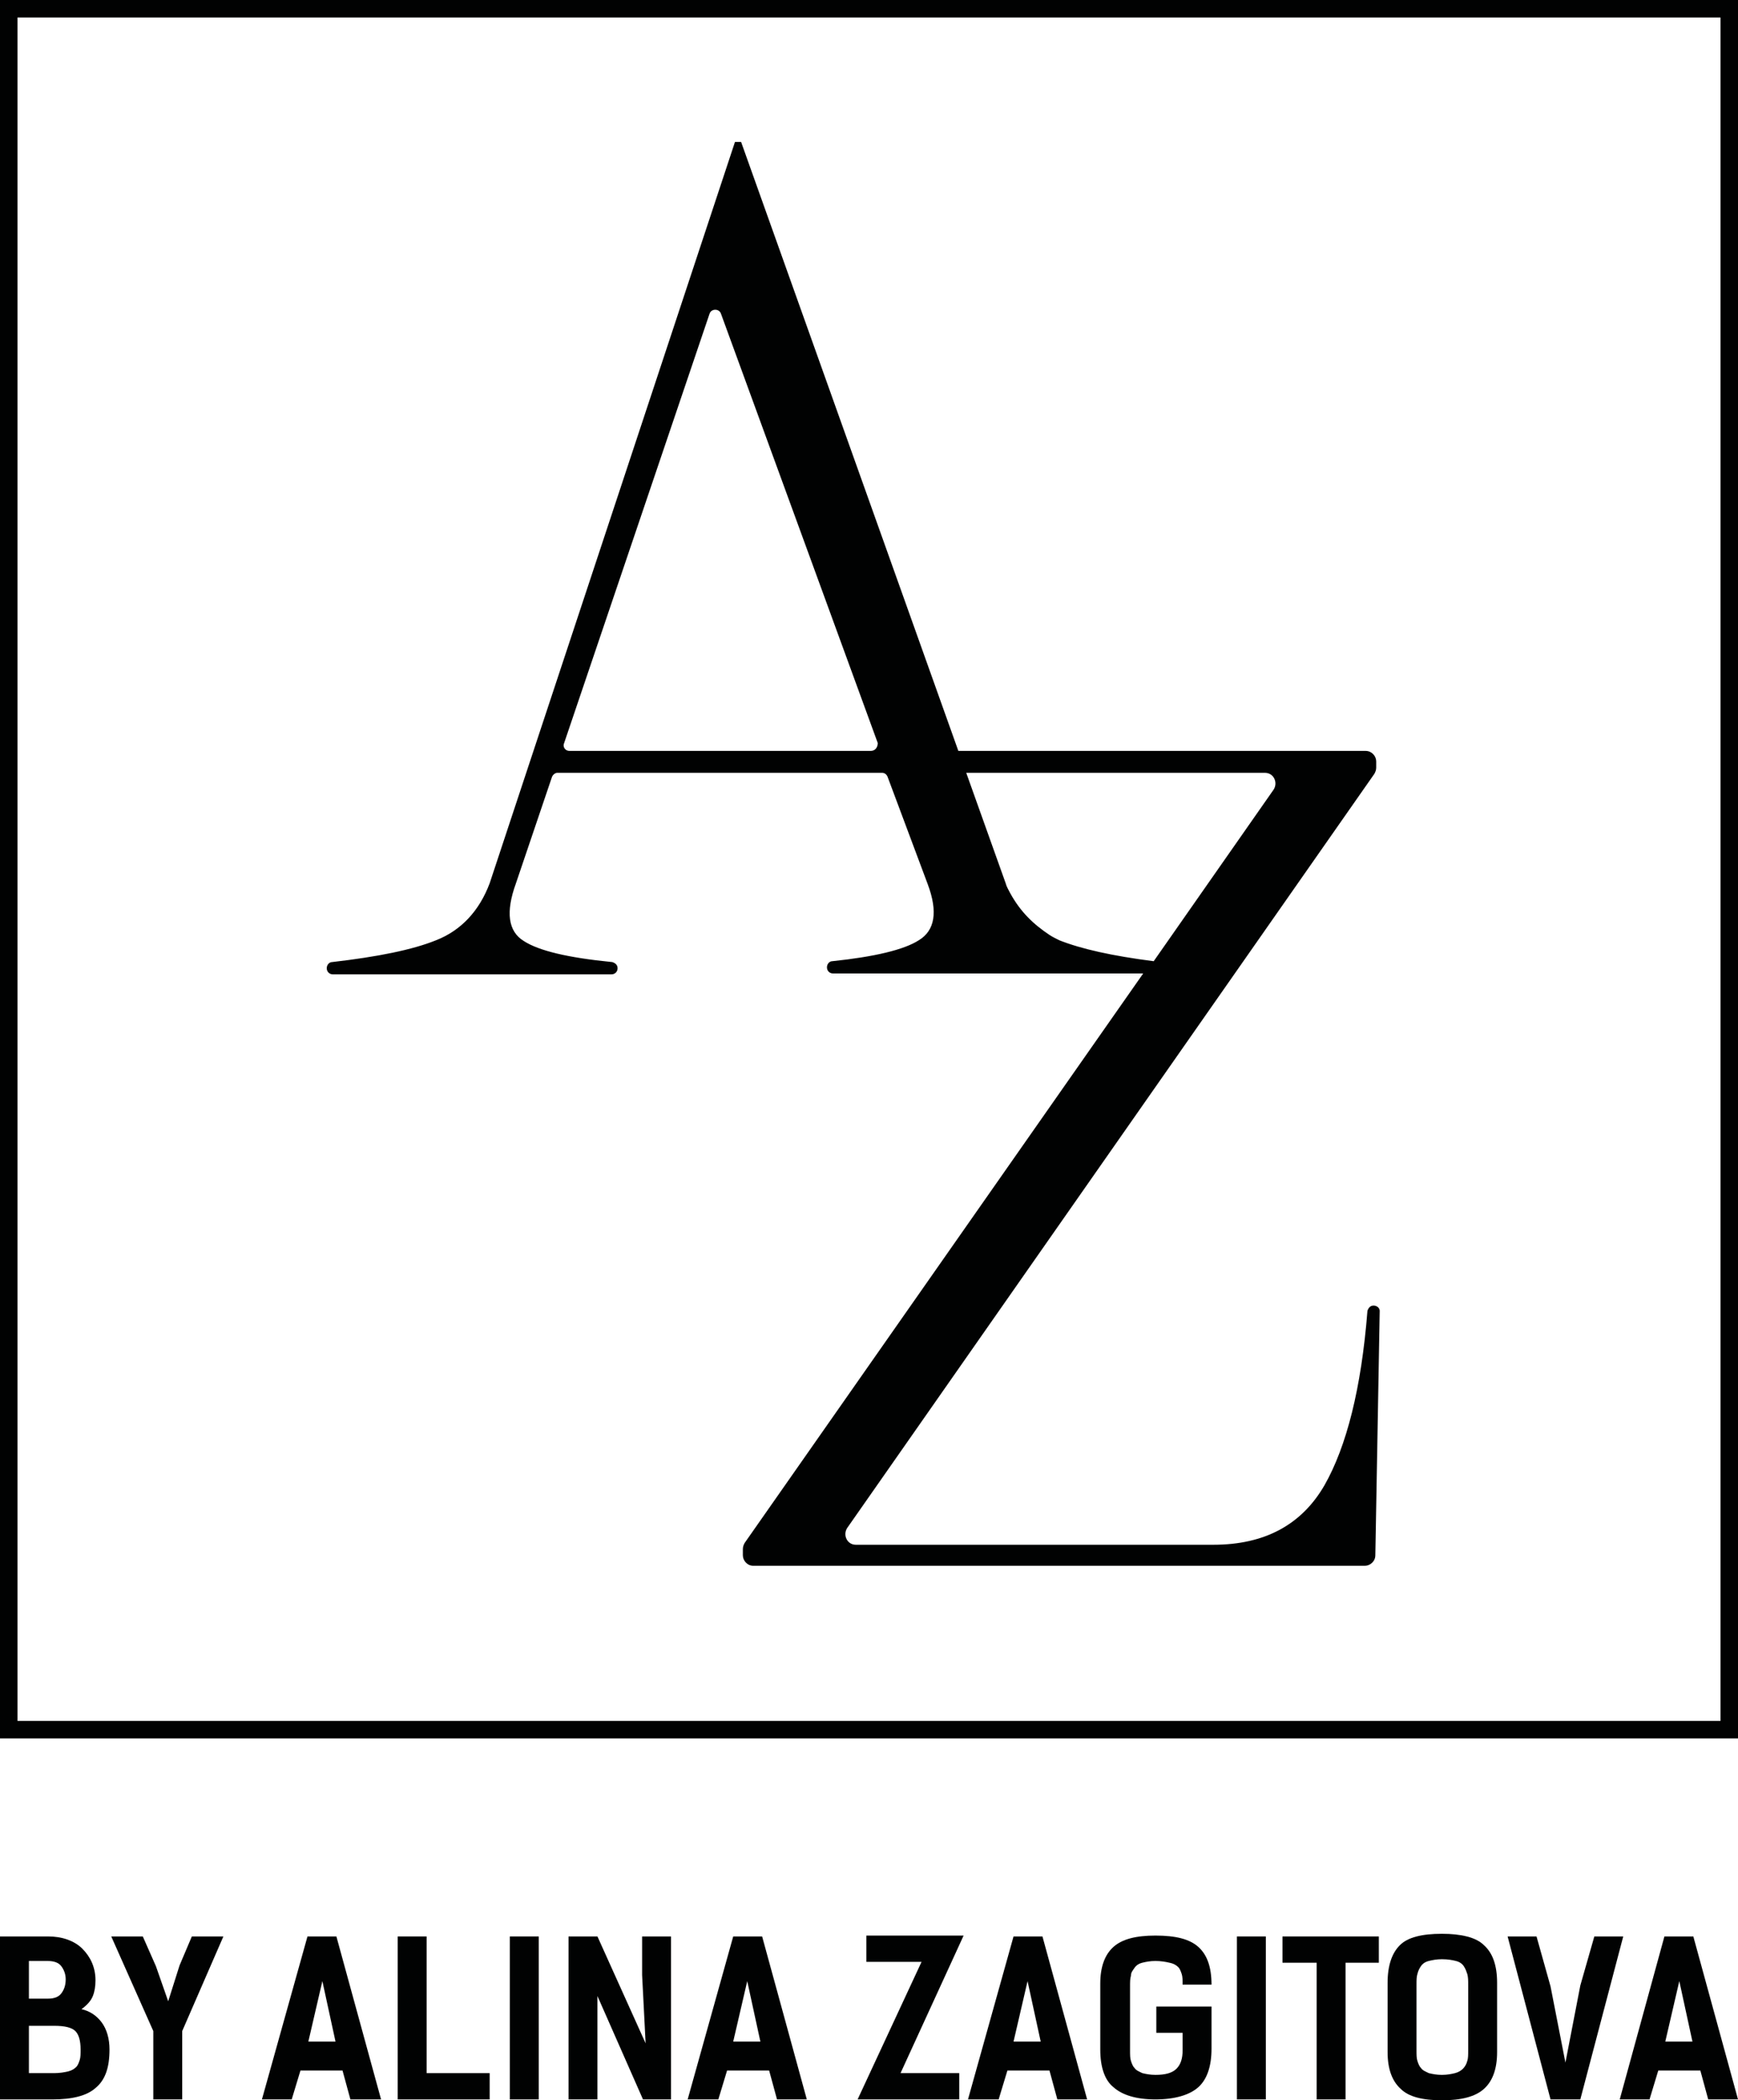 <?xml version="1.0" encoding="utf-8"?>
<!-- Generator: Adobe Illustrator 24.1.2, SVG Export Plug-In . SVG Version: 6.00 Build 0)  -->
<svg version="1.1" id="Layer_1" xmlns="http://www.w3.org/2000/svg" xmlns:xlink="http://www.w3.org/1999/xlink" x="0px" y="0px"
	 viewBox="0 0 198.4 239.7" style="enable-background:new 0 0 198.4 239.7;" xml:space="preserve">
<style type="text/css">
	.st0{fill:#010202;}
</style>
<g>
	<g>
		<path class="st0" d="M0,0v198.4h198.4V0H0z M2,196.4V2h194.4v194.4H2z"/>
		<path class="st0" d="M156.8,149c-0.4,0-0.6,0.3-0.7,0.6c-0.7,8.9-2.4,15.5-4.9,19.9c-2.6,4.5-6.8,6.8-12.7,6.8H97.7
			c-1,0-1.5-1.1-1-1.9l60.2-86.1c0.1-0.2,0.2-0.4,0.2-0.7v-0.7c0-0.6-0.5-1.2-1.2-1.2h-46.5L84.6,16.2h-0.7l-28,84.6
			c-1.2,3.2-3.3,5.4-6.1,6.5c-2.7,1.1-6.7,1.9-11.9,2.5c-0.3,0-0.6,0.3-0.6,0.7v0c0,0.4,0.3,0.7,0.7,0.7h31.8c0.4,0,0.7-0.3,0.7-0.7
			v0c0-0.4-0.3-0.6-0.6-0.7c-5.1-0.5-8.4-1.3-10.1-2.4c-1.8-1.1-2.1-3.3-0.9-6.6l4.1-12.1c0.1-0.3,0.4-0.5,0.6-0.5h37.1
			c0.3,0,0.5,0.2,0.6,0.4l4.6,12.3c1.2,3.2,0.8,5.3-1,6.4c-1.7,1.1-5.1,1.9-9.9,2.4c-0.3,0-0.6,0.3-0.6,0.7v0c0,0.4,0.3,0.7,0.7,0.7
			h5.7h29.7l-45.5,65c-0.1,0.2-0.2,0.4-0.2,0.7v0.7c0,0.6,0.5,1.2,1.2,1.2h69.8c0.6,0,1.2-0.5,1.2-1.2l0.5-27.9
			C157.5,149.3,157.2,149,156.8,149z M99.4,85.7H65c-0.5,0-0.8-0.5-0.6-0.9l16.6-49c0.2-0.6,1.1-0.6,1.3,0l17.9,49
			C100.2,85.3,99.9,85.7,99.4,85.7z M120.9,107.3c-0.4-0.2-0.8-0.4-1.1-0.6c-1.8-1.2-3.3-2.6-4.5-4.8c-0.2-0.4-0.4-0.7-0.5-1.1l0,0
			l-4.5-12.6h34.1c1,0,1.5,1.1,1,1.9l-13.7,19.6C127,109.1,123.4,108.3,120.9,107.3z"/>
	</g>
	<g>
		<path class="st0" d="M0,239.6V221h5.5c1.6,0,3,0.5,3.9,1.4s1.5,2.1,1.5,3.6c0,0.7-0.1,1.3-0.3,1.8c-0.2,0.5-0.6,1-1.3,1.5
			c0.9,0.2,1.7,0.7,2.3,1.5c0.6,0.8,0.9,1.9,0.9,3.1c0,2.1-0.5,3.5-1.6,4.4c-1,0.9-2.7,1.3-4.9,1.3H0z M3.3,236.6h2.9
			c0.6,0,1.2-0.1,1.6-0.2c0.4-0.1,0.7-0.3,0.9-0.5c0.2-0.2,0.3-0.5,0.4-0.8c0.1-0.3,0.1-0.7,0.1-1.2c0-1-0.2-1.7-0.6-2.1
			c-0.4-0.4-1.2-0.6-2.4-0.6H3.3V236.6z M3.3,228.1h2.2c0.7,0,1.2-0.2,1.5-0.6c0.3-0.4,0.5-0.9,0.5-1.6c0-0.6-0.2-1.1-0.5-1.5
			s-0.8-0.6-1.6-0.6H3.3V228.1z"/>
		<path class="st0" d="M12.7,221h3.6l1.5,3.4l1.4,4l1.3-4.1l1.4-3.3h3.6l-4.7,10.8v7.8h-3.3v-7.8L12.7,221z"/>
		<path class="st0" d="M29.9,239.6l5.2-18.6h3.3l5.1,18.6H40l-0.9-3.3h-4.8l-1,3.3H29.9z M35.2,233h3.1l-1.5-6.9L35.2,233z"/>
		<path class="st0" d="M45.4,239.6V221h3.3v15.6h7.2v3H45.4z"/>
		<path class="st0" d="M58.2,239.6V221h3.3v18.6H58.2z"/>
		<path class="st0" d="M64.9,239.6V221h3.3l5.5,12.2l-0.4-7.8V221h3.3v18.6h-3.2l-5.2-11.8v7.1v4.7H64.9z"/>
		<path class="st0" d="M78.5,239.6l5.2-18.6h3.3l5.1,18.6h-3.4l-0.9-3.3h-4.8l-1,3.3H78.5z M83.7,233h3.1l-1.5-6.9L83.7,233z"/>
		<path class="st0" d="M97.9,239.6l7.3-15.7h-6.3v-3H110l-7.2,15.7h6.7v3H97.9z"/>
		<path class="st0" d="M110.5,239.6l5.2-18.6h3.3l5.1,18.6h-3.4l-0.9-3.3h-4.8l-1,3.3H110.5z M115.7,233h3.1l-1.5-6.9L115.7,233z"/>
		<path class="st0" d="M125.6,233.9v-7.5c0-1.9,0.5-3.3,1.5-4.2c1-0.9,2.6-1.3,4.8-1.3c2.3,0,3.9,0.4,4.9,1.3c1,0.9,1.5,2.3,1.5,4.3
			h-3.3c0-0.5,0-0.9-0.1-1.2c-0.1-0.3-0.2-0.6-0.4-0.8c-0.2-0.2-0.5-0.4-1-0.5c-0.4-0.1-1-0.2-1.6-0.2c-0.6,0-1.1,0.1-1.5,0.2
			c-0.4,0.1-0.7,0.3-0.9,0.6s-0.4,0.5-0.4,0.9c-0.1,0.3-0.1,0.7-0.1,1.2v7.3c0,0.5,0,0.9,0.1,1.2c0.1,0.3,0.2,0.6,0.4,0.8
			c0.2,0.3,0.5,0.4,0.9,0.6c0.4,0.1,0.9,0.2,1.5,0.2c1.1,0,1.9-0.2,2.4-0.7c0.5-0.5,0.7-1.2,0.7-2.1V232h-3v-3h6.3v4.8
			c0,2-0.5,3.5-1.5,4.4c-1,0.9-2.7,1.4-4.9,1.4c-2.2,0-3.8-0.5-4.8-1.4C126.1,237.4,125.6,235.9,125.6,233.9z"/>
		<path class="st0" d="M141.2,239.6V221h3.3v18.6H141.2z"/>
		<path class="st0" d="M146.4,224v-3h11v3h-3.8v15.6h-3.3V224H146.4z"/>
		<path class="st0" d="M158.4,234.2v-7.9c0-2,0.5-3.4,1.4-4.3c0.9-0.9,2.5-1.3,4.8-1.3c2.2,0,3.9,0.4,4.8,1.3c1,0.9,1.5,2.3,1.5,4.3
			v7.9c0,1.9-0.5,3.3-1.5,4.2c-1,0.9-2.6,1.3-4.8,1.3c-2.2,0-3.8-0.4-4.7-1.3C158.9,237.5,158.4,236.1,158.4,234.2z M161.7,234
			c0,0.5,0,0.9,0.1,1.2c0.1,0.3,0.2,0.6,0.4,0.8c0.2,0.3,0.5,0.4,0.9,0.6c0.4,0.1,0.9,0.2,1.5,0.2c0.6,0,1.1-0.1,1.5-0.2
			c0.4-0.1,0.7-0.3,0.9-0.5c0.2-0.2,0.4-0.5,0.5-0.9c0.1-0.3,0.1-0.7,0.1-1.2v-7.5c0-0.5,0-0.8-0.1-1.2c-0.1-0.3-0.2-0.6-0.4-0.9
			c-0.2-0.3-0.5-0.5-0.9-0.6s-0.9-0.2-1.6-0.2c-0.6,0-1.1,0.1-1.5,0.2c-0.4,0.1-0.7,0.3-0.9,0.6c-0.2,0.3-0.3,0.5-0.4,0.9
			c-0.1,0.3-0.1,0.7-0.1,1.2V234z"/>
		<path class="st0" d="M172.1,221h3.3l1.6,5.7l1.7,8.7l1.7-8.8l1.6-5.6h3.3l-4.9,18.6H177L172.1,221z"/>
		<path class="st0" d="M184.9,239.6L190,221h3.3l5.1,18.6H195l-0.9-3.3h-4.8l-1,3.3H184.9z M190.1,233h3.1l-1.5-6.9L190.1,233z"/>
	</g>
</g>
</svg>
